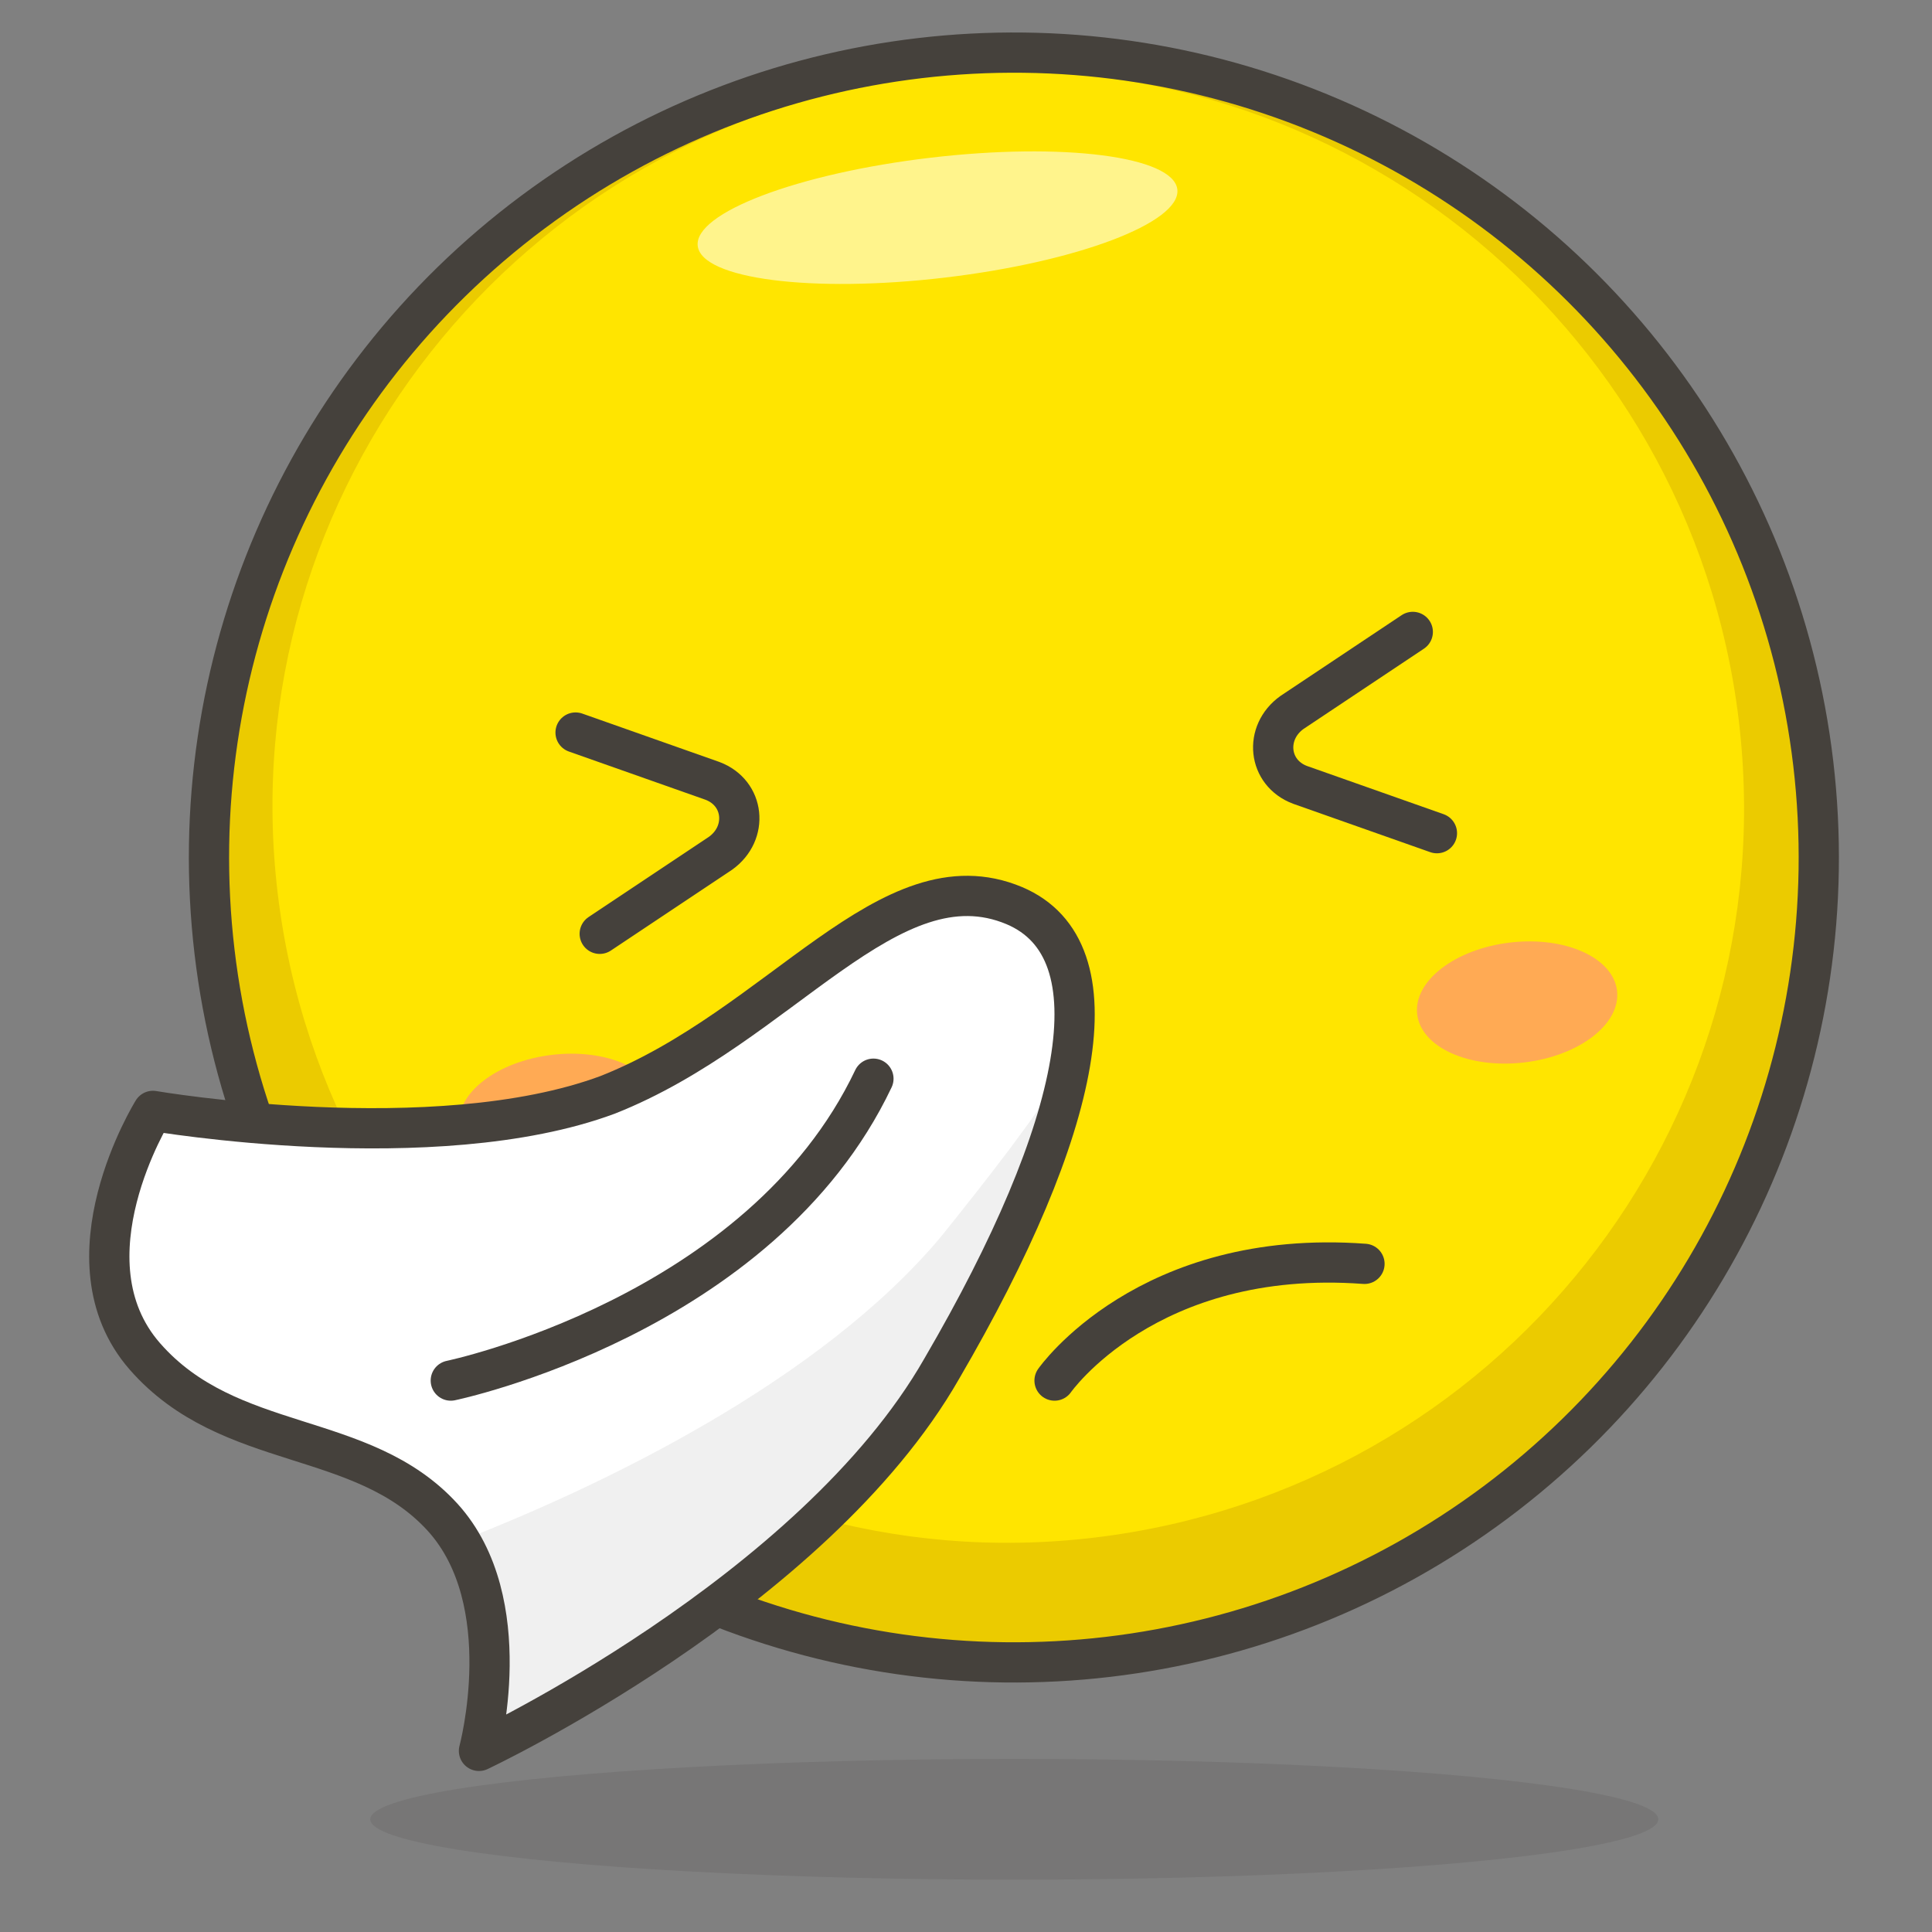 <?xml version="1.0" encoding="utf-8"?>
<!-- Generator: Adobe Illustrator 21.1.0, SVG Export Plug-In . SVG Version: 6.00 Build 0)  -->
<svg version="1.1" xmlns="http://www.w3.org/2000/svg" xmlns:xlink="http://www.w3.org/1999/xlink" x="0px" y="0px"
	 viewBox="0 0 48 48" style="enable-background:new 0 0 48 48;" xml:space="preserve">
<rect x="0" y="0" width="48" height="48" fill="#808080" stroke="none"/>
<style type="text/css">
	.st0{fill:#FFD4C3;stroke:#504B46;stroke-linecap:round;stroke-linejoin:round;stroke-miterlimit:10;}
	.st1{fill:#FFC258;}
	.st2{fill:#4F4B45;}
	.st3{fill:#FABFA5;}
	.st4{fill:none;stroke:#504B46;stroke-linecap:round;stroke-linejoin:round;stroke-miterlimit:10;}
	.Graphic_x0020_Style{opacity:0.15;fill:#45413C;}
	.st5{fill:#FFE500;}
	.st6{fill:#EBCB00;}
	.st7{fill:none;stroke:#45413C;stroke-linecap:round;stroke-linejoin:round;stroke-miterlimit:10;}
	.st8{fill:#FFF48C;}
	.st9{fill:#FFB0CA;stroke:#45413C;stroke-linecap:round;stroke-linejoin:round;stroke-miterlimit:10;}
	.st10{fill:#FF87AF;stroke:#45413C;stroke-linecap:round;stroke-linejoin:round;stroke-miterlimit:10;}
	.st11{fill:#FFFFFF;stroke:#45413C;stroke-linecap:round;stroke-linejoin:round;stroke-miterlimit:10;}
	.st12{opacity:0.15;fill:#45413C;}
	.st13{fill:#FFAA54;}
	.st14{fill:#FFF48C;stroke:#45413C;stroke-linecap:round;stroke-linejoin:round;stroke-miterlimit:10;}
	.st15{fill:#FF6242;}
	.st16{fill:#FF866E;}
	.st17{fill:#4AEFF7;stroke:#45413C;stroke-linecap:round;stroke-linejoin:round;stroke-miterlimit:10;}
	.st18{fill:#FFFACF;}
	.st19{fill:#FFFFFF;}
	.st20{fill:none;stroke:#45413C;stroke-linejoin:round;stroke-miterlimit:10;}
	.st21{fill:#FF866E;stroke:#45413C;stroke-linecap:round;stroke-linejoin:round;stroke-miterlimit:10;}
	.st22{fill:#DABFF5;stroke:#45413C;stroke-linejoin:round;stroke-miterlimit:10;}
	.st23{fill:#EDDBFF;}
	.st24{fill:#BF8256;stroke:#45413C;stroke-miterlimit:10;}
	.st25{fill:#DEA47A;}
	.st26{fill:#45413C;stroke:#45413C;stroke-linecap:round;stroke-linejoin:round;stroke-miterlimit:10;}
	.st27{fill:none;stroke:#45413C;stroke-miterlimit:10;}
	.st28{fill:#915E3A;}
	.st29{fill:#E8F4FA;}
	.st30{fill:#525252;stroke:#45413C;stroke-linecap:round;stroke-linejoin:round;stroke-miterlimit:10;}
	.st31{fill:#87898C;}
	.st32{fill:#656769;}
	.st33{fill:none;stroke:#45413C;stroke-linecap:round;stroke-miterlimit:10;}
	.st34{fill:#00DBA8;}
	.st35{fill:#00AD85;}
	.st36{fill:#BF8DF2;}
	.st37{fill:#DABFF5;}
	.st38{fill:#00F5BC;}
	.st39{fill:#4CF4FC;stroke:#45413C;stroke-linecap:round;stroke-linejoin:round;stroke-miterlimit:10;}
	.st40{fill:#E04122;}
	.st41{fill:#00B8F0;}
	.st42{fill:#4ACFFF;}
	.st43{fill:#B89558;stroke:#45413C;stroke-linecap:round;stroke-linejoin:round;stroke-miterlimit:10;}
	.st44{fill:#FF6242;stroke:#45413C;stroke-linecap:round;stroke-linejoin:round;stroke-miterlimit:10;}
	.st45{fill:#009FD9;}
	.st46{fill:#FFFFFF;stroke:#45413C;stroke-linejoin:round;stroke-miterlimit:10;}
	.st47{fill:none;stroke:#48CF3E;stroke-linecap:round;stroke-linejoin:round;stroke-miterlimit:10;}
	.st48{fill:none;stroke:#FF4064;stroke-linecap:round;stroke-linejoin:round;stroke-miterlimit:10;}
	.st49{fill:none;stroke:#FFB700;stroke-linecap:round;stroke-linejoin:round;stroke-miterlimit:10;}
	.st50{fill:none;stroke:#00AED9;stroke-linecap:round;stroke-linejoin:round;stroke-miterlimit:10;}
	.st51{fill:#F0F0F0;}
	.st52{fill:#8CFFE4;stroke:#45413C;stroke-linecap:round;stroke-linejoin:round;stroke-miterlimit:10;}
	.st53{fill:#E5FFF9;}
	.st54{fill:#6DD627;}
	.st55{fill:#46B000;}
	.st56{fill:#9CEB60;}
	.st57{fill:#E0E0E0;}
	.st58{fill:#DAEDF7;}
	.st59{fill:#C0DCEB;}
	.st60{fill:#ADC4D9;}
	.st61{fill:#ADC4D9;stroke:#45413C;stroke-linecap:round;stroke-linejoin:round;stroke-miterlimit:10;}
	.st62{fill:#00DFEB;stroke:#45413C;stroke-linecap:round;stroke-linejoin:round;stroke-miterlimit:10;}
	.st63{fill:#627B8C;stroke:#45413C;stroke-linecap:round;stroke-linejoin:round;stroke-miterlimit:10;}
	.st64{fill:#FF8A14;}
	.st65{fill:#FF8A14;stroke:#45413C;stroke-linecap:round;stroke-linejoin:round;stroke-miterlimit:10;}
	.st66{fill:#6DD627;stroke:#45413C;stroke-linecap:round;stroke-linejoin:round;stroke-miterlimit:10;}
	.st67{fill:#45413C;}
	.st68{fill:#8CA4B8;}
	.st69{fill:#00DBA8;stroke:#45413C;stroke-linecap:round;stroke-linejoin:round;stroke-miterlimit:10;}
	.st70{fill:#00B8F0;stroke:#45413C;stroke-linecap:round;stroke-linejoin:round;stroke-miterlimit:10;}
	.st71{fill:#FFE500;stroke:#45413C;stroke-linecap:round;stroke-linejoin:round;stroke-miterlimit:10;}
	.st72{fill:#F0F0F0;stroke:#45413C;stroke-linecap:round;stroke-linejoin:round;stroke-miterlimit:10;}
	.st73{fill:#525252;}
	.st74{fill:#E5F8FF;}
	.st75{fill:none;stroke:#FF6242;stroke-linecap:round;stroke-linejoin:round;stroke-miterlimit:10;}
	.st76{fill:url(#XMLID_10_);}
	.st77{fill:url(#XMLID_11_);}
	.st78{fill:url(#XMLID_12_);}
	.st79{fill:url(#XMLID_13_);}
	.st80{fill:#E5FEFF;stroke:#45413C;stroke-linecap:round;stroke-linejoin:round;stroke-miterlimit:10;}
	.st81{fill:#EBCB00;stroke:#45413C;stroke-linecap:round;stroke-linejoin:round;stroke-miterlimit:10;}
	.st82{fill:#BDBEC0;stroke:#45413C;stroke-linecap:round;stroke-linejoin:round;stroke-miterlimit:10;}
	.st83{fill:#F0D5A8;}
	.st84{fill:#DEBB7E;}
	.st85{fill:#B89558;}
	.st86{fill:#FFFCE5;}
	.st87{fill:#FF87AF;}
	.st88{fill:#4ACFFF;stroke:#45413C;stroke-linecap:round;stroke-linejoin:round;stroke-miterlimit:10;}
	.st89{fill:#BDBEC0;}
	.st90{fill:#FFDA8F;}
	.st91{fill:#FFBE3D;}
	.st92{fill:#FFE9BD;}
	.st93{fill:#FF6196;}
	.st94{fill:#E0366F;}
	.st95{fill:#E0366F;stroke:#45413C;stroke-linecap:round;stroke-linejoin:round;stroke-miterlimit:10;}
	.st96{fill:#45413C;stroke:#45413C;stroke-miterlimit:10;}
</style>
<symbol  id="New_Symbol_14" viewBox="-6.5 -6.5 13 13">
	<path class="st0" d="M0-6c2.2,0,4.1,1.5,4.7,3.5c0,0,0,0,0,0C6.3-2.5,6.4,0,5,0v1c0,2.8-2.2,5-5,5c-2.8,0-5-2.2-5-5V0
		c-1.4,0-1.3-2.5,0.2-2.5c0,0,0,0,0,0C-4.1-4.5-2.2-6,0-6z"/>
	<g>
		<circle class="st1" cx="-1.6" cy="-0.1" r="0.1"/>
		<path class="st2" d="M-1.6,0.5c-0.3,0-0.6-0.3-0.6-0.6S-2-0.8-1.6-0.8C-1.3-0.8-1-0.5-1-0.1S-1.3,0.5-1.6,0.5L-1.6,0.5z"/>
	</g>
	<g>
		<circle class="st1" cx="1.6" cy="-0.1" r="0.1"/>
		<path class="st2" d="M1.6,0.5C1.3,0.5,1,0.2,1-0.1s0.3-0.6,0.6-0.6c0.3,0,0.6,0.3,0.6,0.6S2,0.5,1.6,0.5L1.6,0.5z"/>
	</g>
	<circle class="st3" cx="-3" cy="-1.5" r="0.5"/>
	<circle class="st3" cx="3" cy="-1.5" r="0.5"/>
	<path class="st4" d="M-1.2-3c0.8-0.5,1.7-0.5,2.5,0"/>
</symbol>
<g id="Bg">
</g>
<g id="Icons">
	<g id="XMLID_731_">
		<ellipse id="XMLID_2342_" class="st12" cx="25.2" cy="45.2" rx="16" ry="1.5"/>
		
			<ellipse id="XMLID_2328_" transform="matrix(0.993 -0.117 0.117 0.993 -2.326 3.102)" class="st5" cx="25.2" cy="21.3" rx="20" ry="20"/>
		<path id="XMLID_59_" class="st6" d="M22.9,1.5C11.9,2.8,4,12.7,5.3,23.7c1.3,11,11.2,18.8,22.2,17.5c11-1.3,18.8-11.2,17.5-22.2
			C43.8,8,33.8,0.2,22.9,1.5z M27.2,38.2c-10,1.2-19.1-6-20.3-16c-1.2-10,6-19.1,16-20.3s19.1,6,20.3,16C44.4,28,37.2,37,27.2,38.2z
			"/>
		
			<ellipse id="XMLID_58_" transform="matrix(0.993 -0.117 0.117 0.993 -0.476 2.772)" class="st8" cx="23.3" cy="5.4" rx="6" ry="1.5"/>
		
			<ellipse id="XMLID_57_" transform="matrix(0.993 -0.117 0.117 0.993 -2.326 3.102)" class="st7" cx="25.2" cy="21.3" rx="20" ry="20"/>
		
			<ellipse id="XMLID_56_" transform="matrix(0.993 -0.117 0.117 0.993 -2.657 4.592)" class="st13" cx="37.7" cy="24.9" rx="2.5" ry="1.5"/>
		
			<ellipse id="XMLID_55_" transform="matrix(0.993 -0.117 0.117 0.993 -3.151 1.817)" class="st13" cx="13.9" cy="27.7" rx="2.5" ry="1.5"/>
		<path id="XMLID_54_" class="st7" d="M35.1,15.7l-3,2c-0.7,0.5-0.6,1.5,0.2,1.8l3.4,1.2"/>
		<path id="XMLID_53_" class="st7" d="M14.3,18.2l3.4,1.2c0.8,0.3,0.9,1.3,0.2,1.8l-3,2"/>
		<path id="XMLID_52_" class="st7" d="M26.2,34.3c0,0,2.3-3.3,7.7-2.9"/>
		<path id="XMLID_51_" class="st51" d="M25.2,22.5c-3.1-1.3-5.8,3-10.1,4.7c-4.3,1.6-11.3,0.4-11.3,0.4s-2.3,3.7-0.2,6.1
			c2.1,2.4,5.4,1.8,7.4,4c1.9,2.1,0.9,5.8,0.9,5.8s8.3-3.9,11.5-9.5C26.9,28,27.8,23.6,25.2,22.5z"/>
		<path id="XMLID_50_" class="st19" d="M25.2,22.5c-3.1-1.3-5.8,3-10.1,4.7c-4.3,1.6-11.3,0.4-11.3,0.4s-2.3,3.7-0.2,6.1
			s5.4,1.8,7.4,4c0.2,0.2,0.3,0.4,0.4,0.6c3.6-1.4,9-4,12-7.6c1.2-1.5,2.3-2.9,3.1-4.2C26.9,24.3,26.5,23,25.2,22.5z"/>
		<path id="XMLID_49_" class="st7" d="M25.2,22.5c-3.1-1.3-5.8,3-10.1,4.7c-4.3,1.6-11.3,0.4-11.3,0.4s-2.3,3.7-0.2,6.1
			c2.1,2.4,5.4,1.8,7.4,4c1.9,2.1,0.9,5.8,0.9,5.8s8.3-3.9,11.5-9.5C26.9,28,27.8,23.6,25.2,22.5z"/>
		<path id="XMLID_48_" class="st7" d="M11.2,34.3c0,0,7.7-1.6,10.5-7.5"/>
	</g>
</g>
</svg>
